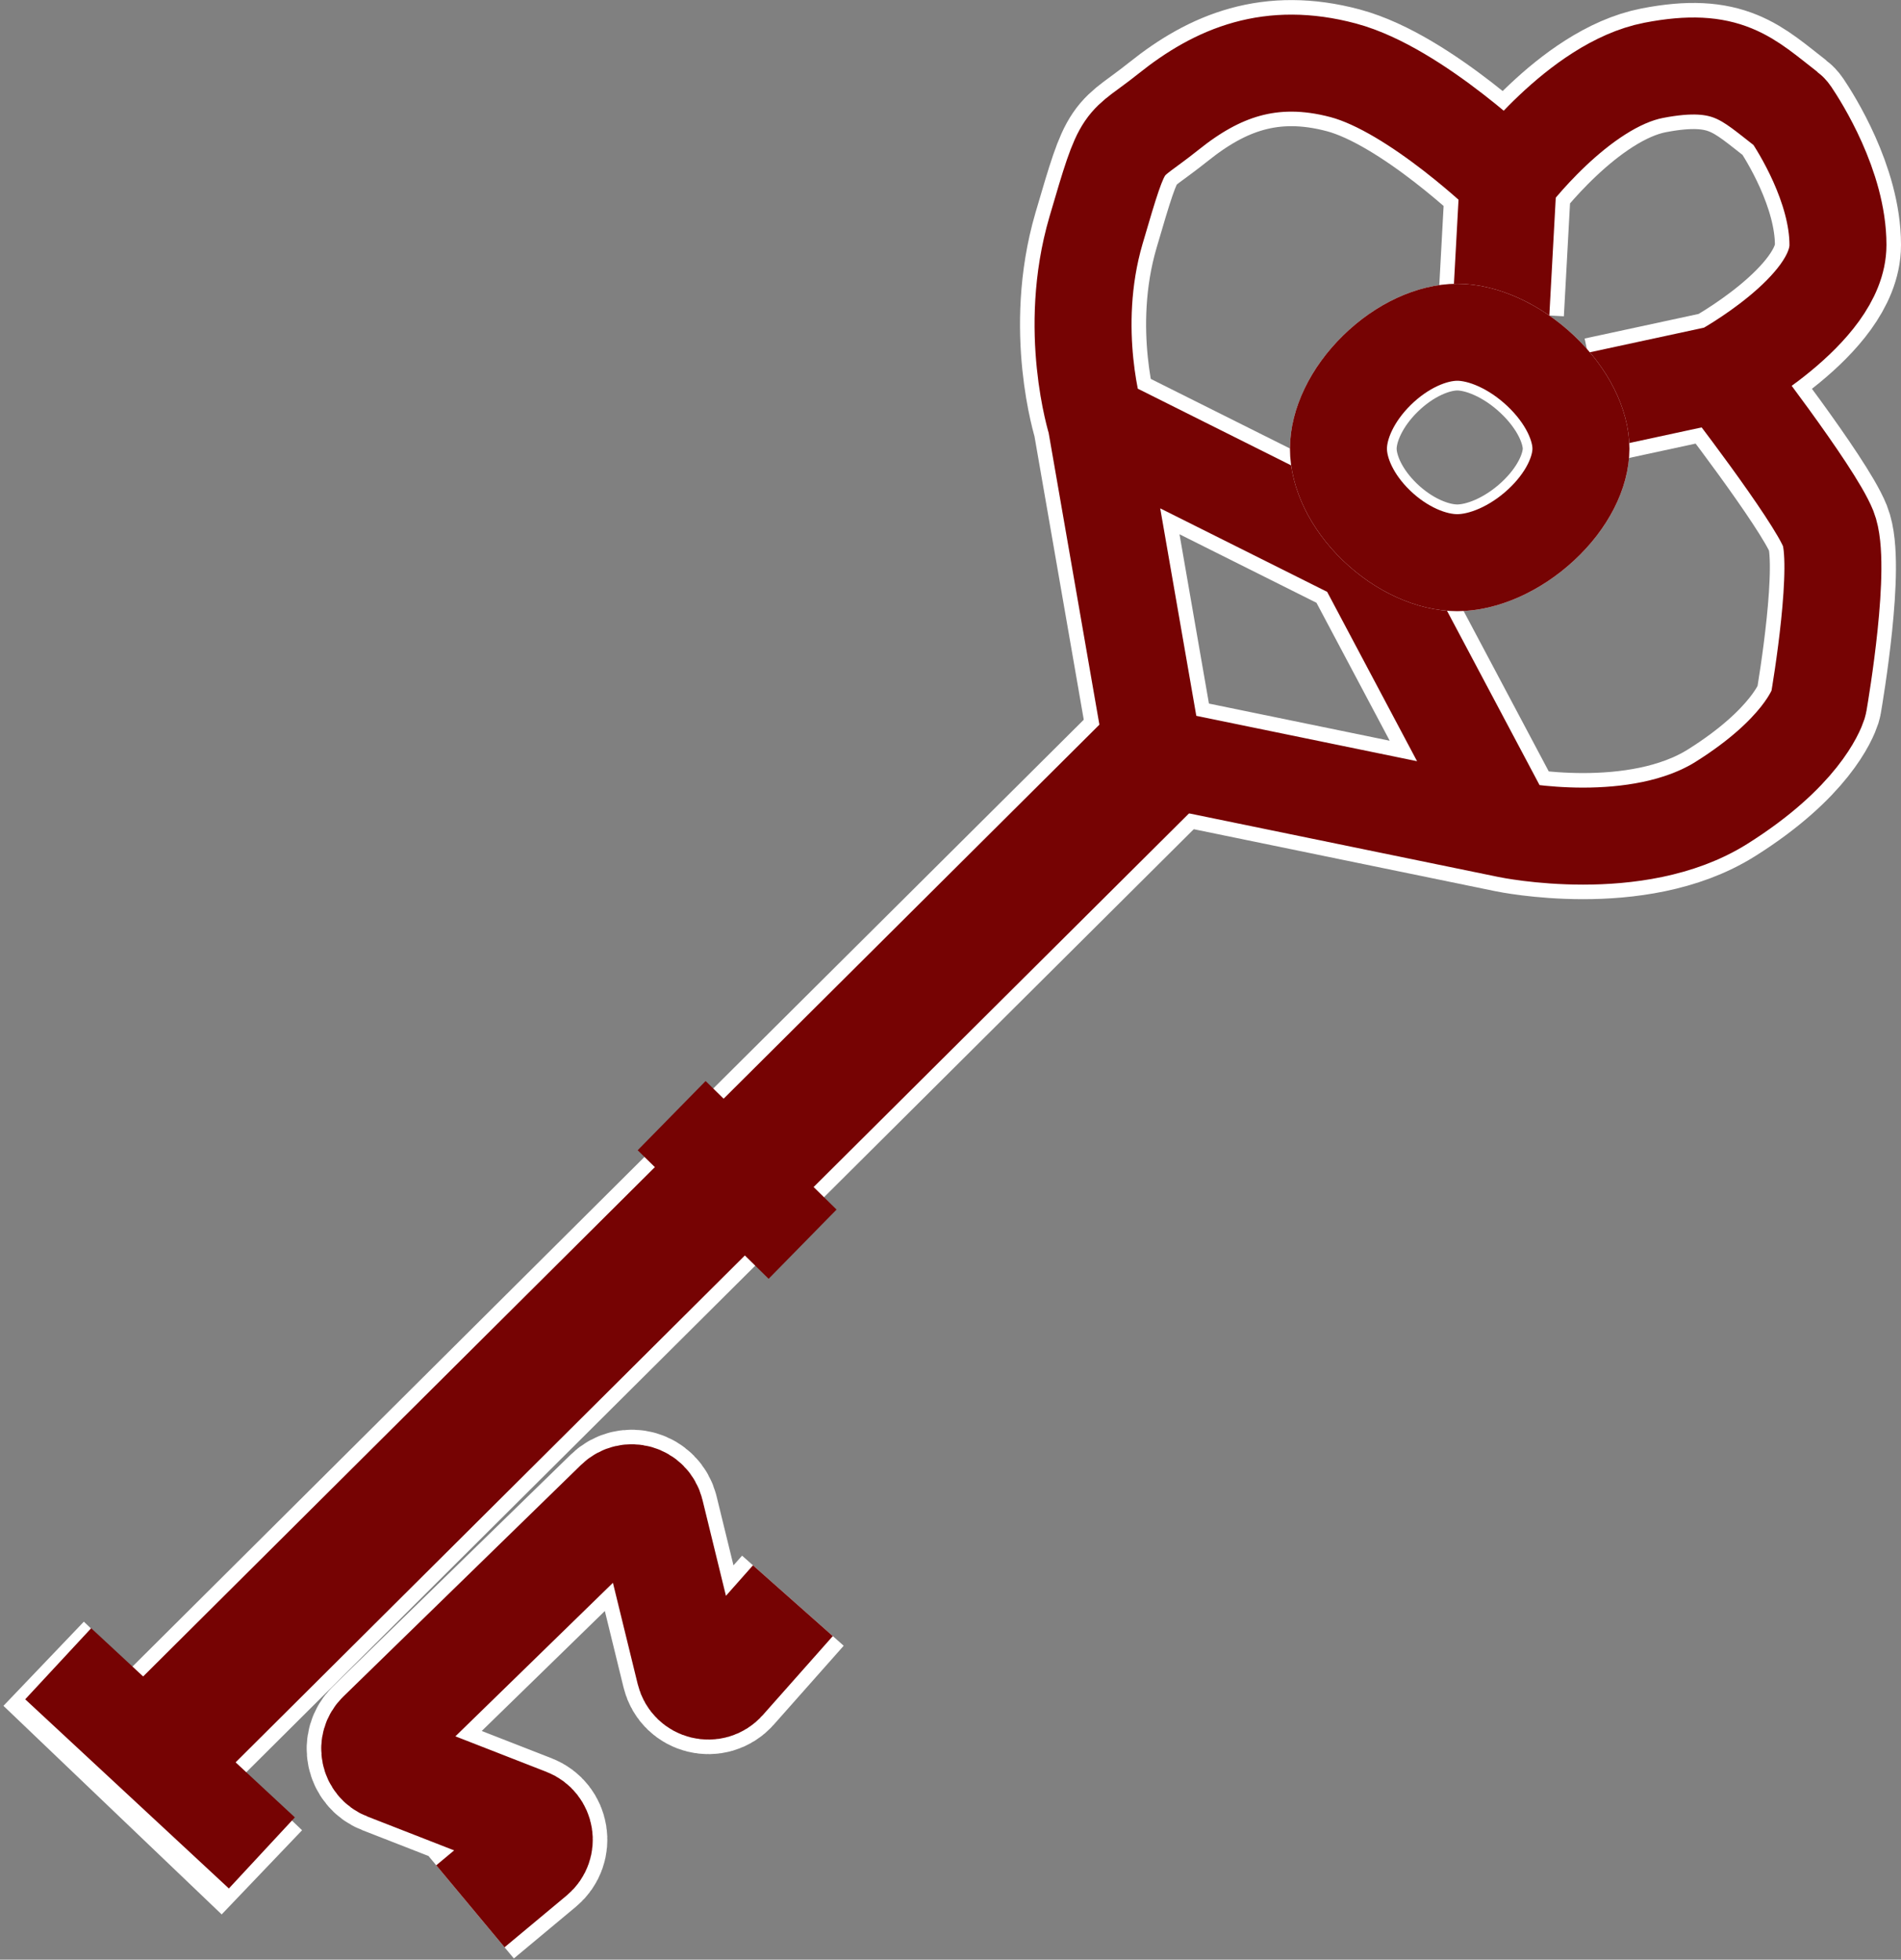 <svg width="392" height="404" viewBox="0 0 392 404" fill="none" xmlns="http://www.w3.org/2000/svg">
<rect x="0" y="0" width="392" height="404" fill="#808080" stroke="none"/>
<path d="M238.5 156L34.5 359" stroke="white" stroke-width="32"/>
<path d="M355.001 77C355.001 77 379.001 64 379.001 50.5C379.001 38.479 371.072 26.062 369.334 23.485C369.112 23.156 368.837 22.876 368.522 22.633C360.345 16.314 356.208 11.557 341 14.5C325.5 17.5 311 37 311 37M355.001 77C355.001 77 374.001 101.5 377 109C379.873 116.185 375.407 142.64 375.026 144.852C375.007 144.962 374.988 145.048 374.954 145.154C374.547 146.419 371.201 155.317 355.001 165.5C337.5 176.5 311 171 311 171M355.001 77L329.5 82.5M311 171L240.669 156.548C239.059 156.218 237.815 154.935 237.534 153.316L226 87M311 171L281.6 115.63C281.21 114.895 280.6 114.3 279.856 113.928L226 87M226 87C226 87 220.001 68 226.001 47.5C232.001 27 230.999 31 241 23C251 15 262 10.5 277 14.5C292 18.5 311 37 311 37M311 37L309.5 64.5" stroke="white" stroke-width="26"/>
<path d="M355.001 77C355.001 77 379.001 64 379.001 50.5C379.001 38.479 371.072 26.062 369.334 23.485C369.112 23.156 368.837 22.876 368.522 22.633C360.345 16.314 356.208 11.557 341 14.5C325.5 17.5 311 37 311 37M355.001 77C355.001 77 374.001 101.5 377 109C379.873 116.185 375.407 142.64 375.026 144.852C375.007 144.962 374.988 145.048 374.954 145.154C374.547 146.419 371.201 155.317 355.001 165.5C337.5 176.5 311 171 311 171M355.001 77L329.5 82.5M311 171L240.669 156.548C239.059 156.218 237.815 154.935 237.534 153.316L226 87M311 171L281.6 115.63C281.21 114.895 280.6 114.3 279.856 113.928L226 87M226 87C226 87 220.001 68 226.001 47.5C232.001 27 230.999 31 241 23C251 15 262 10.5 277 14.5C292 18.5 311 37 311 37M311 37L309.5 64.5" stroke="#760303" stroke-width="20"/>
<path d="M325 92.5C325 96.947 322.384 102.596 317.092 107.496C311.825 112.375 305.503 115 300.5 115C295.561 115 289.542 112.431 284.558 107.638C279.566 102.838 277 97.158 277 92.5C277 87.806 279.6 81.976 284.636 77.036C289.667 72.102 295.666 69.5 300.5 69.5C305.4 69.5 311.7 72.161 317.013 77.18C322.347 82.218 325 88.014 325 92.5Z" stroke="white" stroke-width="22"/>
<path d="M326 92.5C326 97.308 323.198 103.205 317.772 108.23C312.368 113.235 305.814 116 300.5 116C295.244 116 288.988 113.286 283.865 108.359C278.734 103.425 276 97.5 276 92.5C276 87.467 278.765 81.394 283.936 76.322C289.102 71.255 295.34 68.5 300.5 68.5C305.72 68.5 312.255 71.309 317.7 76.453C323.164 81.614 326 87.657 326 92.5Z" stroke="#760303" stroke-width="20"/>
<path d="M163.5 330L149.064 346.287C146.924 348.701 142.952 347.718 142.185 344.584L134.164 311.799C133.428 308.793 129.703 307.725 127.487 309.885L78.448 357.666C76.365 359.696 77.075 363.2 79.785 364.258L108.69 375.537C111.526 376.644 112.135 380.388 109.796 382.337L97 393" stroke="white" stroke-width="28"/>
<path d="M238.5 156L34.5 359" stroke="#760303" stroke-width="26"/>
<path d="M163.5 330L149.064 346.287C146.924 348.701 142.952 347.718 142.185 344.584L134.164 311.799C133.428 308.793 129.703 307.725 127.487 309.885L78.448 357.666C76.365 359.696 77.075 363.2 79.785 364.258L108.69 375.537C111.526 376.644 112.135 380.388 109.796 382.337L97 393" stroke="#760303" stroke-width="22"/>
<path d="M9 343L54 386" stroke="white" stroke-width="24"/>
<path d="M12 343L54 382" stroke="#760303" stroke-width="20"/>
<path d="M138.5 230L165.5 256.5" stroke="#760303" stroke-width="20"/>
</svg>
